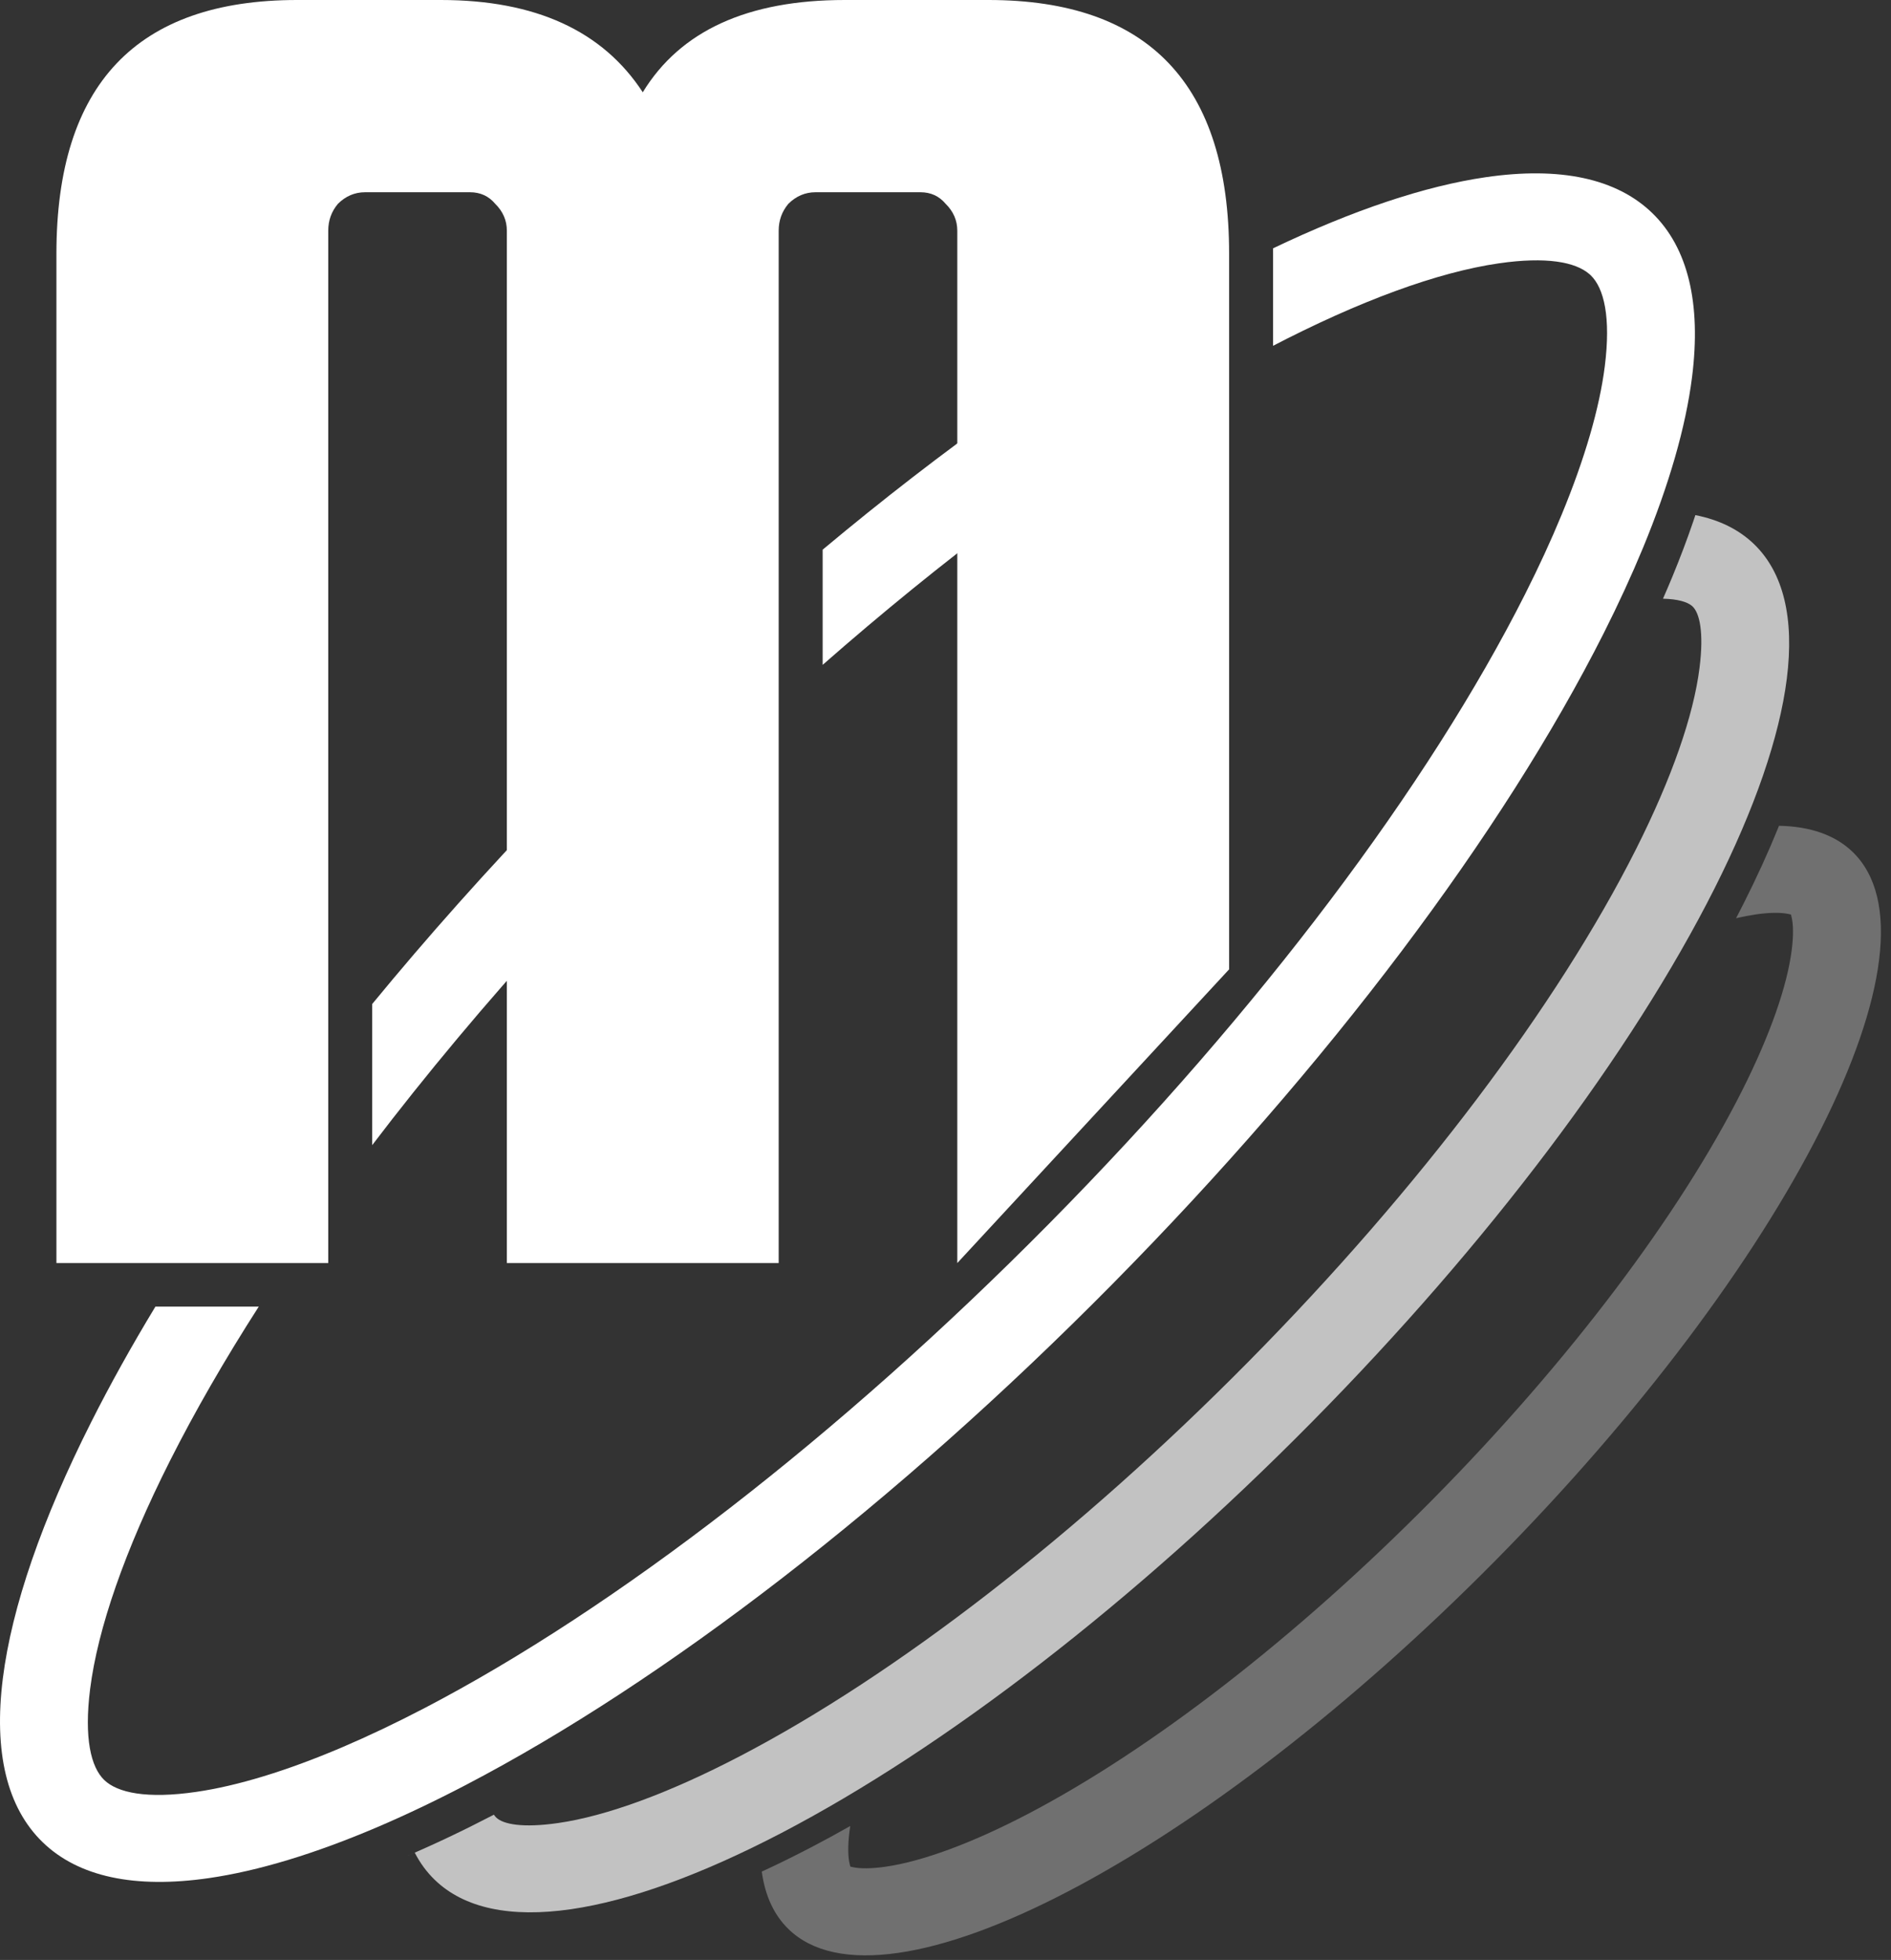 <svg width="55" height="57" viewBox="0 0 55 57" fill="none" xmlns="http://www.w3.org/2000/svg">
<rect x="0" y="0" width="55" height="57" fill="#333333" stroke="none"/>
<path d="M9.547 36.733H5.708H1.641V7.38C1.641 2.46 3.975 0 8.643 0H12.822C15.57 0 17.528 0.895 18.695 2.684C19.787 0.895 21.744 0 24.568 0H28.747C33.415 0 35.749 2.46 35.749 7.38V28.191L27.843 36.733V6.709C27.843 6.411 27.73 6.15 27.504 5.927C27.316 5.703 27.071 5.591 26.77 5.591H23.721C23.42 5.591 23.156 5.703 22.93 5.927C22.742 6.15 22.648 6.411 22.648 6.709V36.733H18.819H14.742V6.709C14.742 6.411 14.629 6.15 14.403 5.927C14.215 5.703 13.97 5.591 13.669 5.591H10.62C10.318 5.591 10.055 5.703 9.829 5.927C9.641 6.15 9.547 6.411 9.547 6.709V36.733Z" fill="white"/>
<path d="M43.218 5.153C45.371 4.84 47.014 5.187 48.056 6.196C49.097 7.205 49.483 8.824 49.214 10.963C49.031 12.416 48.548 14.091 47.784 15.94C47.455 16.734 47.075 17.56 46.646 18.412C43.72 24.216 38.643 30.981 32.35 37.349C26.058 43.718 19.34 48.891 13.543 51.915C12.652 52.38 11.789 52.79 10.96 53.144C9.154 53.913 7.512 54.412 6.078 54.62C3.925 54.932 2.282 54.586 1.241 53.577C0.2 52.568 -0.186 50.949 0.083 48.81C0.344 46.733 1.22 44.2 2.651 41.361C3.2 40.271 3.825 39.148 4.52 38L7.526 38C6.532 39.549 5.665 41.054 4.94 42.492C3.628 45.095 2.842 47.368 2.621 49.123C2.442 50.548 2.643 51.391 3.03 51.766C3.417 52.141 4.273 52.322 5.707 52.113C6.9 51.94 8.334 51.505 9.949 50.817C10.715 50.49 11.517 50.109 12.351 49.674C17.895 46.782 24.405 41.768 30.522 35.578C36.639 29.387 41.558 22.832 44.357 17.28C44.759 16.483 45.113 15.715 45.416 14.98C46.101 13.324 46.523 11.86 46.676 10.65C46.855 9.225 46.654 8.382 46.267 8.007L46.225 7.969C45.82 7.62 44.975 7.458 43.59 7.659C41.822 7.916 39.545 8.743 36.946 10.099L37.028 10.057L37.028 7.38C37.028 7.327 37.028 7.274 37.027 7.222C39.351 6.112 41.446 5.41 43.218 5.153ZM16.021 23.373L16.021 27.095C14.132 29.164 12.389 31.25 10.825 33.304L10.825 29.2C12.426 27.252 14.166 25.298 16.021 23.373ZM29.122 11.969L29.122 15.114C27.409 16.395 25.667 17.809 23.927 19.336L23.927 15.986C25.673 14.527 27.413 13.181 29.122 11.969Z" fill="white"/>
<path opacity="0.7" d="M49.31 14.981C50.006 15.118 50.579 15.401 51.021 15.829C51.873 16.656 52.191 17.983 51.97 19.736C51.756 21.438 51.038 23.515 49.865 25.843C47.465 30.602 43.304 36.147 38.146 41.367C32.987 46.588 27.48 50.829 22.728 53.308C20.403 54.52 18.323 55.276 16.609 55.525C14.843 55.781 13.497 55.496 12.644 54.67C12.41 54.444 12.217 54.18 12.063 53.88L11.812 53.988C12.632 53.639 13.484 53.234 14.365 52.776C14.386 52.808 14.409 52.836 14.433 52.859C14.632 53.052 15.191 53.17 16.238 53.018C17.628 52.817 19.448 52.156 21.536 51.066C26.035 48.72 31.334 44.639 36.317 39.595C41.3 34.553 45.304 29.217 47.576 24.712C48.63 22.62 49.258 20.804 49.431 19.423C49.562 18.383 49.431 17.833 49.231 17.64L49.206 17.617C49.068 17.504 48.799 17.422 48.368 17.412C48.461 17.201 48.55 16.992 48.636 16.785C48.865 16.23 49.069 15.691 49.247 15.169L49.31 14.981Z" fill="white"/>
<path opacity="0.3" d="M51.742 24.016C52.658 24.034 53.38 24.288 53.886 24.778C54.574 25.444 54.831 26.514 54.652 27.93C54.48 29.302 53.901 30.977 52.955 32.855C51.019 36.694 47.663 41.166 43.503 45.376C39.342 49.586 34.901 53.007 31.068 55.006C29.193 55.984 27.515 56.594 26.133 56.794C24.707 57.001 23.622 56.771 22.935 56.105C22.512 55.695 22.252 55.133 22.156 54.431C22.62 54.218 23.096 53.984 23.582 53.73C23.96 53.533 24.343 53.325 24.73 53.105C24.722 53.16 24.714 53.214 24.707 53.266C24.654 53.692 24.663 54.005 24.713 54.21L24.732 54.286L24.808 54.303C25.017 54.347 25.333 54.35 25.762 54.288C26.82 54.134 28.237 53.619 29.876 52.765C33.455 50.898 37.69 47.637 41.674 43.604C45.659 39.572 48.858 35.309 50.666 31.724C51.493 30.082 51.982 28.668 52.114 27.617C52.167 27.191 52.158 26.879 52.109 26.673L52.09 26.597L52.013 26.58C51.804 26.536 51.488 26.533 51.059 26.595C50.881 26.621 50.692 26.658 50.494 26.704C50.57 26.557 50.645 26.411 50.719 26.265C51.096 25.517 51.426 24.794 51.708 24.102L51.742 24.016Z" fill="white"/>
</svg>
